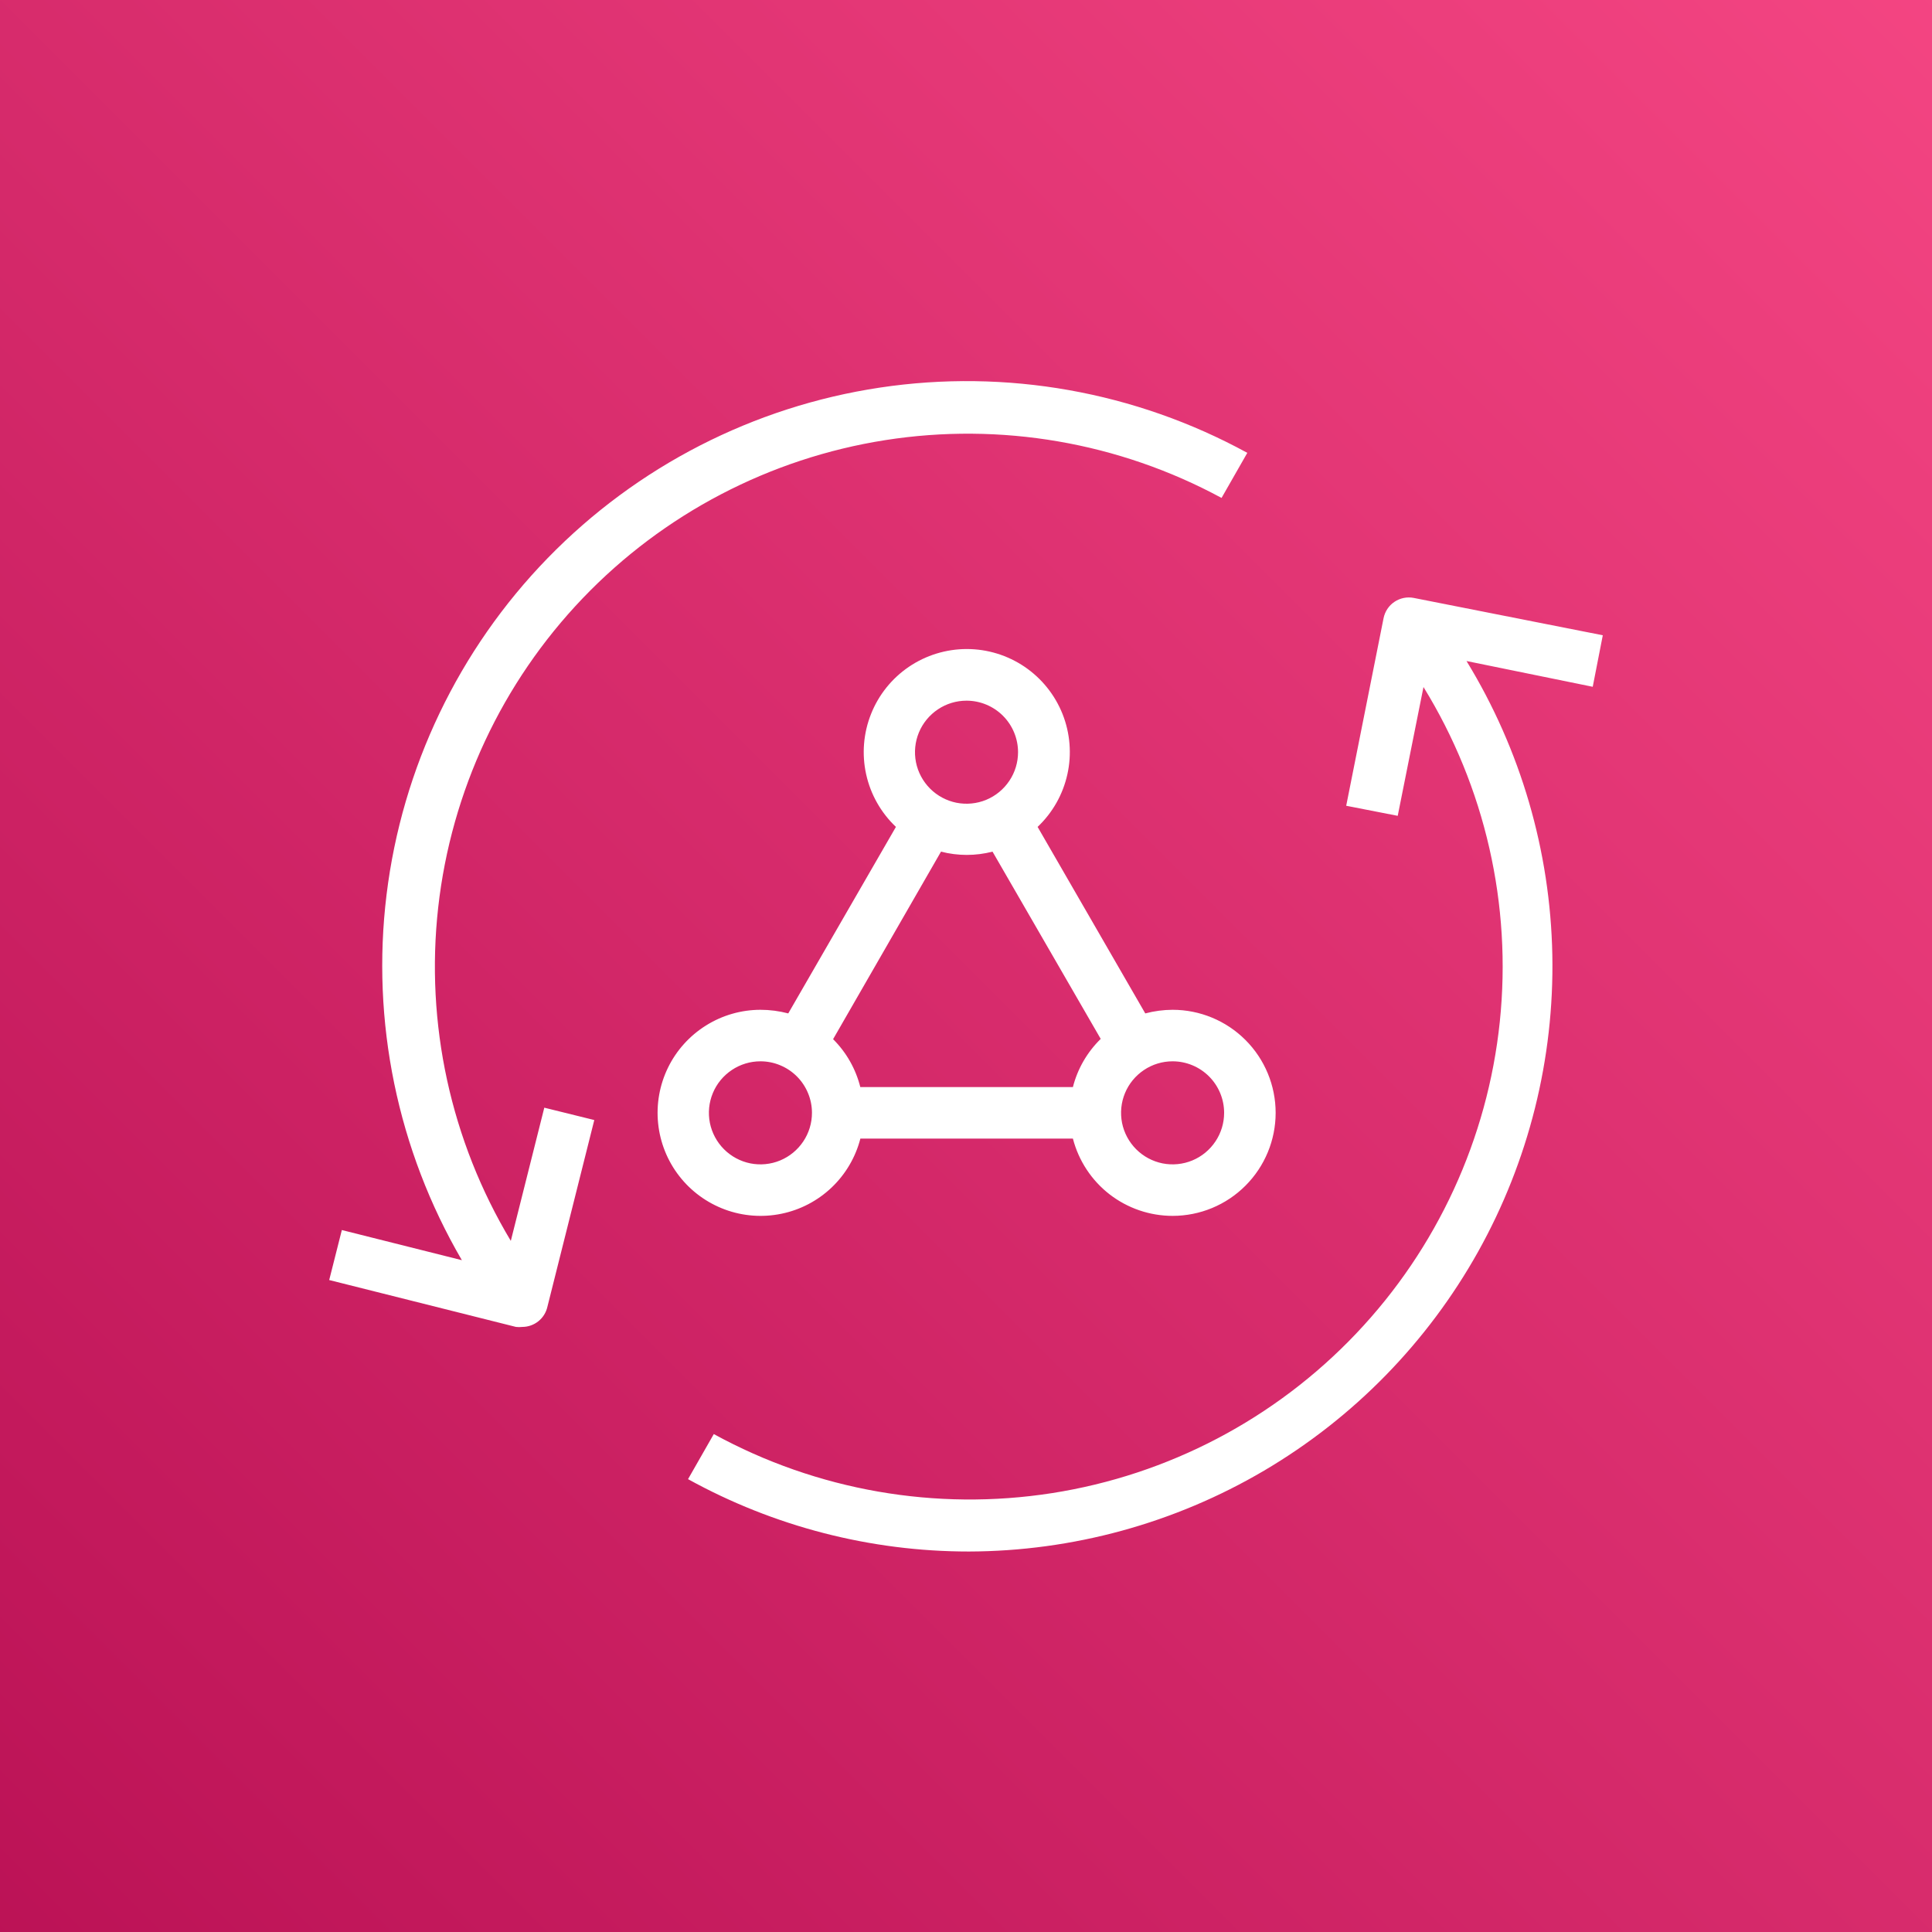 <svg width="48" height="48" viewBox="0 0 48 48" fill="none" xmlns="http://www.w3.org/2000/svg">
<rect x="0" y="0" width="48" height="48" fill="#333333" stroke="none"/>
<g clip-path="url(#clip0_1031_1992)">
<path d="M48 0H0V48H48V0Z" fill="url(#paint0_linear_1031_1992)"/>
<path d="M24.07 38.547C21.631 38.547 19.231 37.928 17.094 36.749L17.734 35.629C20.297 37.032 23.252 37.547 26.138 37.096C29.024 36.645 31.68 35.252 33.692 33.133C35.704 31.016 36.959 28.292 37.262 25.386C37.565 22.481 36.898 19.556 35.366 17.069L34.726 20.269L33.446 20.019L34.374 15.36C34.407 15.194 34.504 15.047 34.644 14.953C34.785 14.858 34.957 14.823 35.123 14.855L39.821 15.783L39.571 17.063L36.435 16.423C37.781 18.624 38.517 21.143 38.567 23.723C38.617 26.302 37.98 28.848 36.722 31.1C35.463 33.352 33.628 35.229 31.405 36.538C29.182 37.846 26.65 38.54 24.07 38.547ZM12.979 32.967C12.926 32.973 12.872 32.973 12.819 32.967L8.179 31.802L8.493 30.56L11.475 31.309C9.876 28.568 9.218 25.378 9.604 22.227C9.989 19.077 11.396 16.139 13.609 13.864C15.822 11.589 18.72 10.102 21.859 9.63C24.998 9.158 28.204 9.728 30.989 11.251L30.349 12.371C27.796 10.99 24.86 10.485 21.992 10.935C19.125 11.386 16.484 12.766 14.478 14.863C12.471 16.961 11.21 19.66 10.887 22.544C10.564 25.429 11.198 28.34 12.691 30.829L13.523 27.52L14.765 27.827L13.6 32.467C13.568 32.609 13.489 32.735 13.377 32.825C13.264 32.916 13.124 32.966 12.979 32.967ZM29.133 30.208C28.566 30.208 28.015 30.019 27.566 29.672C27.118 29.324 26.798 28.837 26.656 28.288H21.376C21.256 28.752 21.009 29.172 20.663 29.502C20.316 29.832 19.884 30.059 19.415 30.155C18.946 30.252 18.46 30.216 18.011 30.05C17.562 29.884 17.168 29.596 16.875 29.218C16.581 28.84 16.4 28.387 16.351 27.911C16.302 27.435 16.387 26.954 16.597 26.524C16.807 26.094 17.134 25.732 17.54 25.478C17.945 25.224 18.414 25.089 18.893 25.088C19.126 25.088 19.358 25.118 19.584 25.178L22.259 20.544C21.887 20.192 21.629 19.736 21.519 19.236C21.409 18.736 21.451 18.214 21.641 17.738C21.83 17.262 22.158 16.854 22.582 16.566C23.006 16.279 23.507 16.125 24.019 16.125C24.532 16.125 25.032 16.279 25.456 16.566C25.88 16.854 26.208 17.262 26.398 17.738C26.587 18.214 26.63 18.736 26.519 19.236C26.409 19.736 26.151 20.192 25.779 20.544L28.454 25.178C28.676 25.119 28.904 25.089 29.133 25.088C29.812 25.088 30.463 25.358 30.943 25.838C31.423 26.318 31.693 26.969 31.693 27.648C31.693 28.327 31.423 28.978 30.943 29.458C30.463 29.939 29.812 30.208 29.133 30.208ZM29.133 26.368C28.88 26.368 28.632 26.443 28.422 26.584C28.211 26.725 28.047 26.924 27.95 27.158C27.853 27.392 27.828 27.65 27.877 27.898C27.927 28.146 28.049 28.374 28.228 28.553C28.407 28.732 28.635 28.854 28.883 28.904C29.131 28.953 29.389 28.928 29.623 28.831C29.857 28.734 30.056 28.57 30.197 28.359C30.338 28.149 30.413 27.901 30.413 27.648C30.413 27.309 30.278 26.983 30.038 26.743C29.798 26.503 29.472 26.368 29.133 26.368ZM18.893 26.368C18.64 26.368 18.392 26.443 18.182 26.584C17.971 26.725 17.807 26.924 17.71 27.158C17.613 27.392 17.588 27.65 17.637 27.898C17.687 28.146 17.809 28.374 17.988 28.553C18.167 28.732 18.395 28.854 18.643 28.904C18.891 28.953 19.149 28.928 19.383 28.831C19.616 28.734 19.816 28.57 19.957 28.359C20.098 28.149 20.173 27.901 20.173 27.648C20.173 27.48 20.14 27.314 20.075 27.158C20.011 27.003 19.917 26.862 19.798 26.743C19.679 26.624 19.538 26.53 19.383 26.466C19.227 26.401 19.061 26.368 18.893 26.368ZM21.376 27.008H26.656C26.772 26.553 27.011 26.14 27.347 25.811L24.659 21.159C24.239 21.267 23.799 21.267 23.379 21.159L20.698 25.818C21.029 26.147 21.263 26.561 21.376 27.015V27.008ZM24.013 17.408C23.76 17.408 23.512 17.483 23.302 17.624C23.091 17.765 22.927 17.965 22.83 18.198C22.733 18.432 22.708 18.69 22.757 18.938C22.807 19.186 22.929 19.414 23.108 19.593C23.287 19.772 23.515 19.894 23.763 19.944C24.011 19.993 24.269 19.968 24.503 19.871C24.736 19.774 24.936 19.61 25.077 19.399C25.218 19.189 25.293 18.941 25.293 18.688C25.293 18.349 25.158 18.023 24.918 17.783C24.678 17.543 24.352 17.408 24.013 17.408Z" fill="white"/>
</g>
<defs>
<linearGradient id="paint0_linear_1031_1992" x1="-9.939" y1="57.939" x2="57.939" y2="-9.939" gradientUnits="userSpaceOnUse">
<stop stop-color="#B0084D"/>
<stop offset="1" stop-color="#FF4F8B"/>
</linearGradient>
<clipPath id="clip0_1031_1992">
<rect width="48" height="48" fill="white"/>
</clipPath>
</defs>
</svg>
